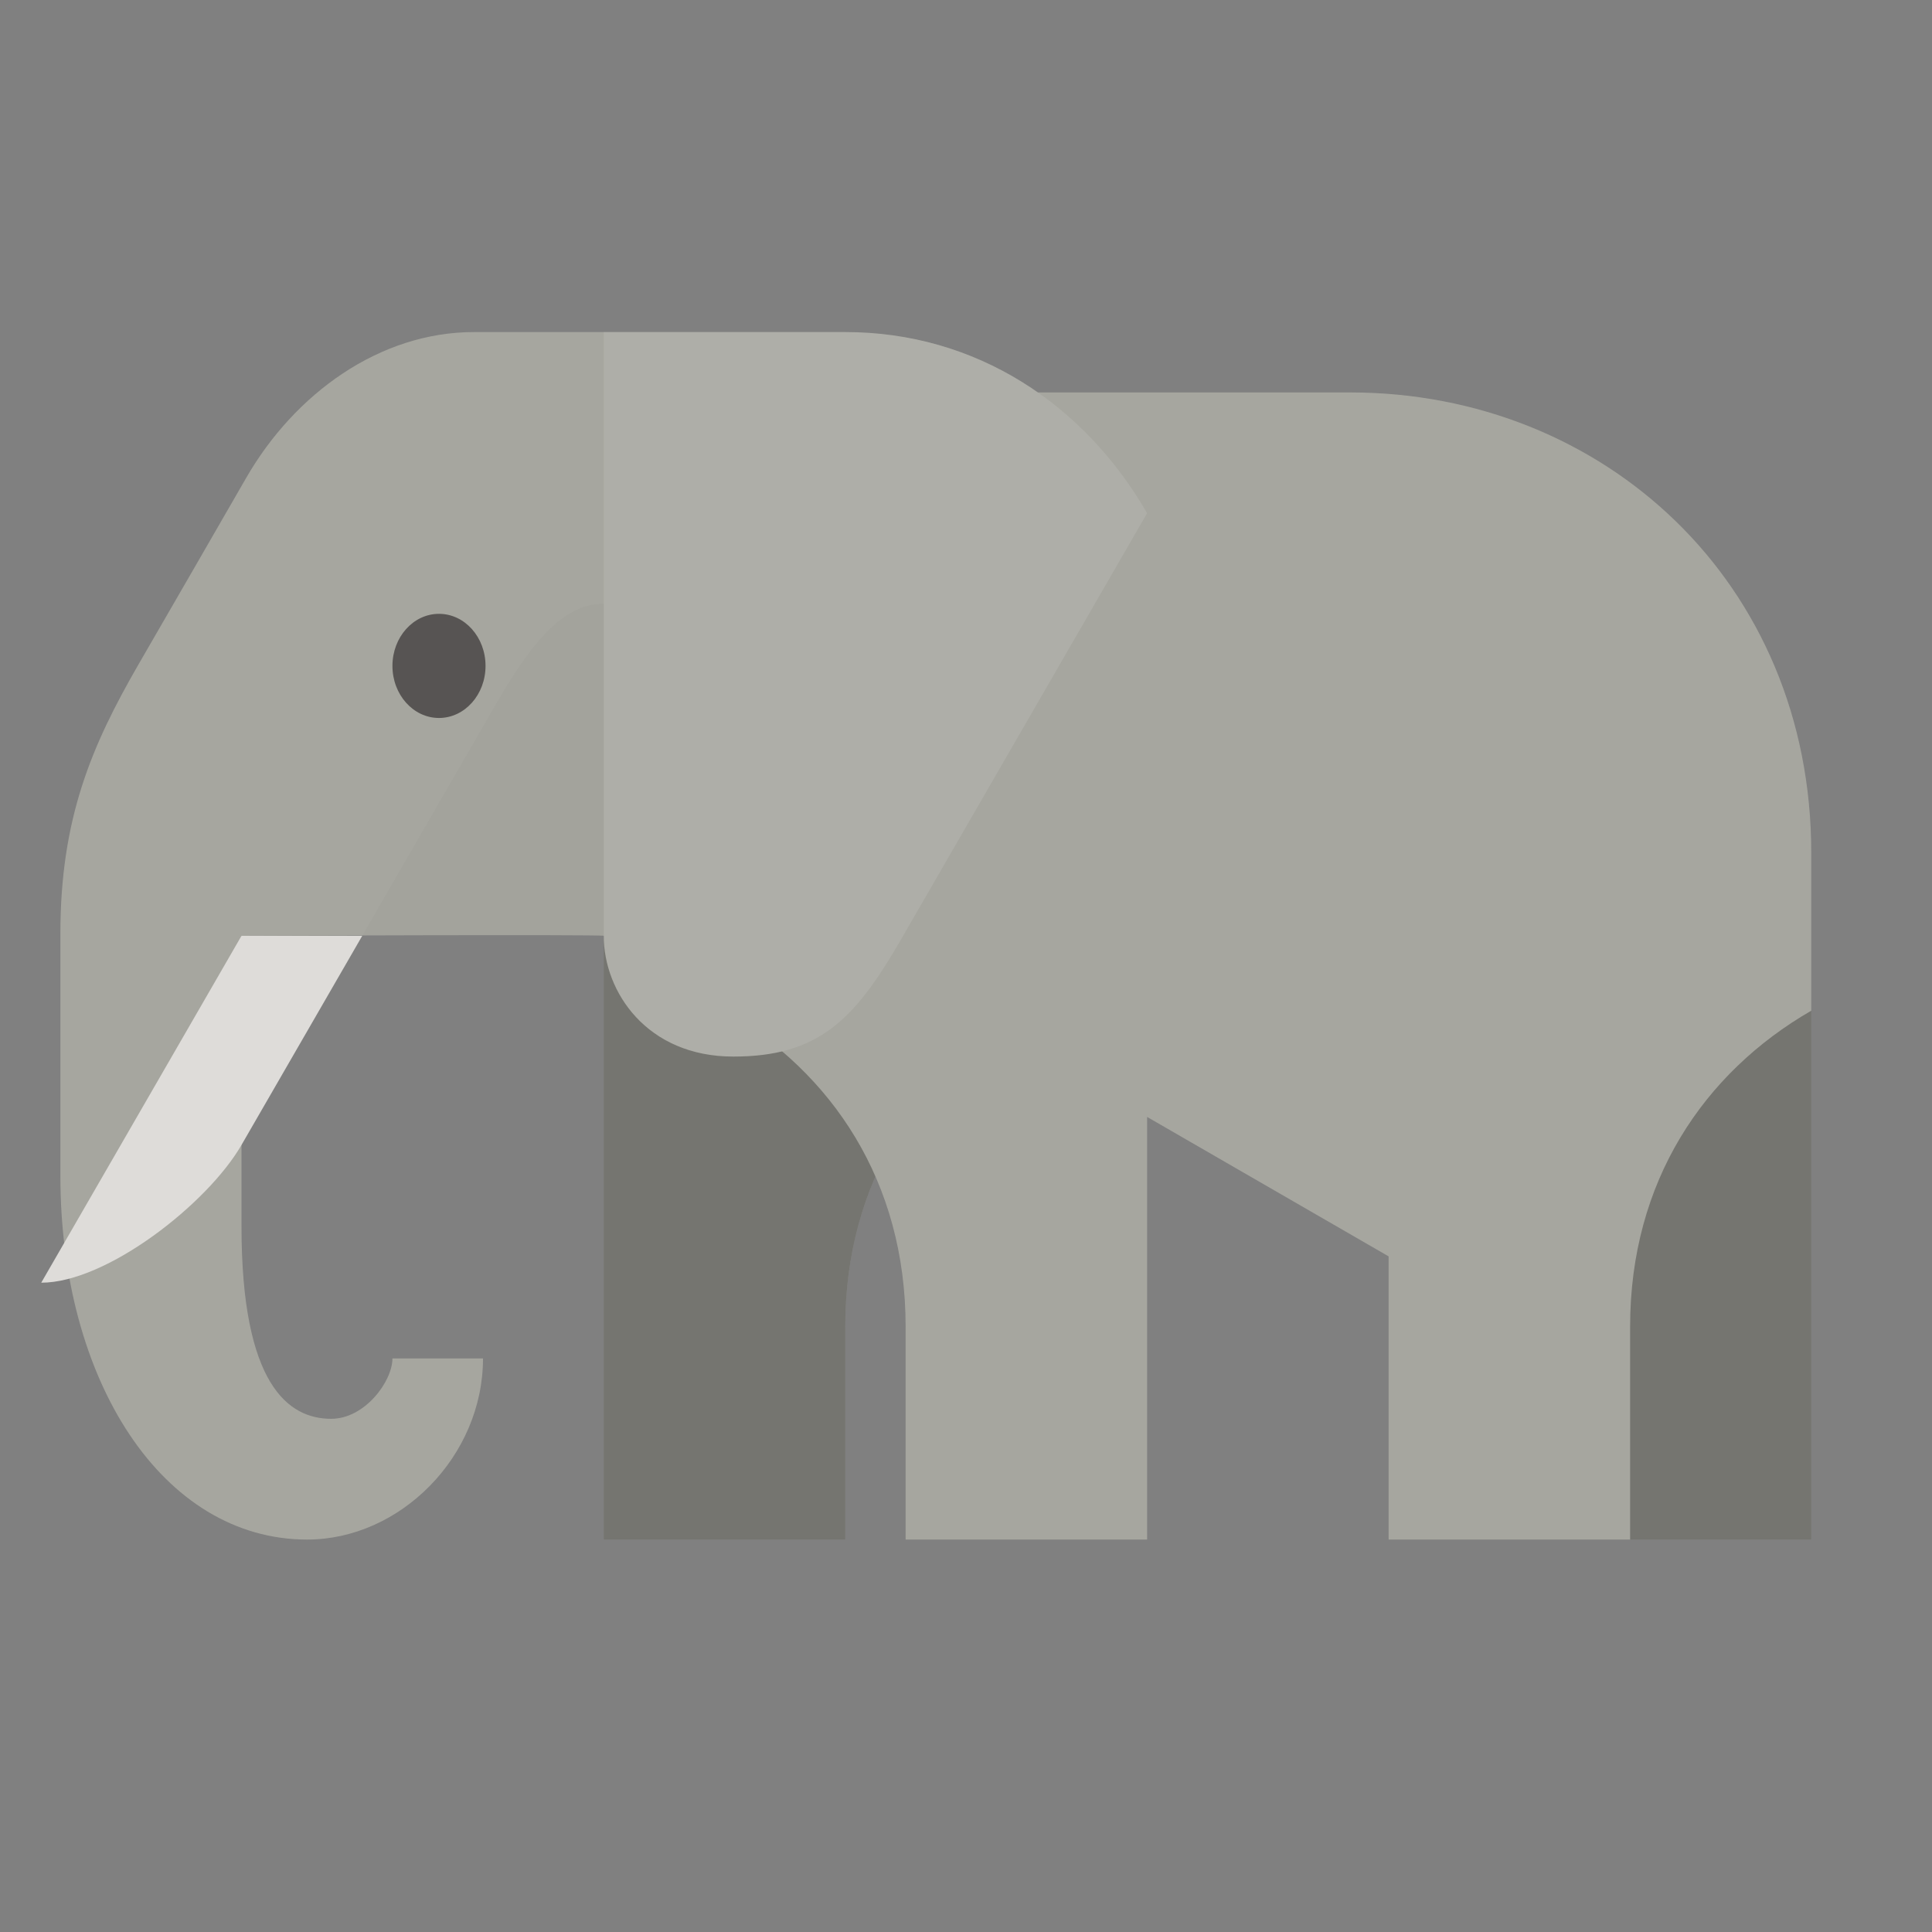 <svg xmlns="http://www.w3.org/2000/svg" xmlns:xlink="http://www.w3.org/1999/xlink" version="1.1" id="Layer_1" x="0px" y="0px" viewBox="0 0 64 64" xml:space="preserve" width="100%" height="100%"><rect x="0" y="0" width="64" height="64" fill="#808080" stroke="none"/><g xmlns="http://www.w3.org/2000/svg">
	<path class="stshockcolor" d="M34,33.481c-3.562,2.056-6,5.659-6,10.464S28,51,28,51h-8V28.762L34,33.481z" style="fill:#A6A69F;;" fill="rgb(166, 166, 159)"></path>
	<path class="st3" d="M34,33.481c-3.562,2.056-6,5.659-6,10.464S28,51,28,51h-8V28.762L34,33.481z" style="opacity:0.3;;"></path>
</g><g xmlns="http://www.w3.org/2000/svg">
	<defs>
		<path id="574090519_SVGID_1__grid" d="M44.747,13C44.238,13,20,13,20,13l4,20.481c3.562,2.056,6,5.659,6,10.464S30,51,30,51h8V37l8,4.619V51h14    c0,0,0-9.353,0-22.747C60,19.283,53.115,13.01,44.747,13z"></path>
	</defs>
	<use xmlns:xlink="http://www.w3.org/1999/xlink" xlink:href="#574090519_SVGID_1__grid" class="stshockcolor" style="fill:#A6A69F;;overflow:visible;" fill="rgb(166, 166, 159)"></use>
	<clipPath id="574090519_SVGID_2__grid">
		<use xmlns:xlink="http://www.w3.org/1999/xlink" xlink:href="#574090519_SVGID_1__grid" style="overflow:visible;"></use>
	</clipPath>
	<g class="st1" style="clip-path:url(#574090519_SVGID_2__grid);;">
		<g>
			<path class="st3" d="M60,51V33.481c-3.562,2.056-6,5.659-6,10.464S54,51,54,51H60z" style="opacity:0.3;;"></path>
		</g>
	</g>
</g><g xmlns="http://www.w3.org/2000/svg">
	<defs>
		<path id="574090519_SVGID_3__grid" d="M28,11c-2.704,0-10.528,0-12.296,0c-3.133,0-5.944,2.043-7.55,4.833c-1.67,2.902-1.77,3.066-3.565,6.175    C3.034,24.702,2,27.113,2,30.938c0,2.384,0,6.439,0,8C2,45.75,5.389,51,10.175,51C13.252,51,16,48.25,16,45h-3    c0,0.757-0.912,2-2.029,2C9.555,47,8,45.875,8,40.625C8,39.686,8,31,8,31s12-0.048,12,0c0,1.86,1.433,4,4.291,4    c2.817,0,4.018-1.211,5.547-3.863C30.977,29.163,38,17,38,17C35.912,13.384,32.333,11,28,11z"></path>
	</defs>
	<use xmlns:xlink="http://www.w3.org/1999/xlink" xlink:href="#574090519_SVGID_3__grid" class="stshockcolor" style="fill:#A6A69F;;overflow:visible;" fill="rgb(166, 166, 159)"></use>
	<clipPath id="574090519_SVGID_4__grid">
		<use xmlns:xlink="http://www.w3.org/1999/xlink" xlink:href="#574090519_SVGID_3__grid" style="overflow:visible;"></use>
	</clipPath>
	<g class="st2" style="clip-path:url(#574090519_SVGID_4__grid);;">
		<path class="st4" d="M12,31c0,0,4.167-7.218,4.499-7.793C17.813,20.931,18.836,20,20,20v11H12z" style="fill-opacity:0.15;;" opacity="0.15"></path>
		<rect x="20" y="11" class="st0" width="20" height="24" style="fill:#FFFFFF;fill-opacity:0.3;;" fill="rgb(255, 255, 255)" opacity="0.3"></rect>
		<ellipse class="st5" cx="14.542" cy="22.059" rx="1.542" ry="1.725" style="opacity:0.6;fill:#231F20;;" fill="rgb(35, 31, 32)"></ellipse>
	</g>
</g><path xmlns="http://www.w3.org/2000/svg" class="st7" d="M8,37.928c-1.125,1.949-4.467,4.563-6.634,4.563L8,31h4C12,31,9.125,35.979,8,37.928z" style="fill:#DEDCD9;;" fill="rgb(222, 220, 217)"></path></svg>